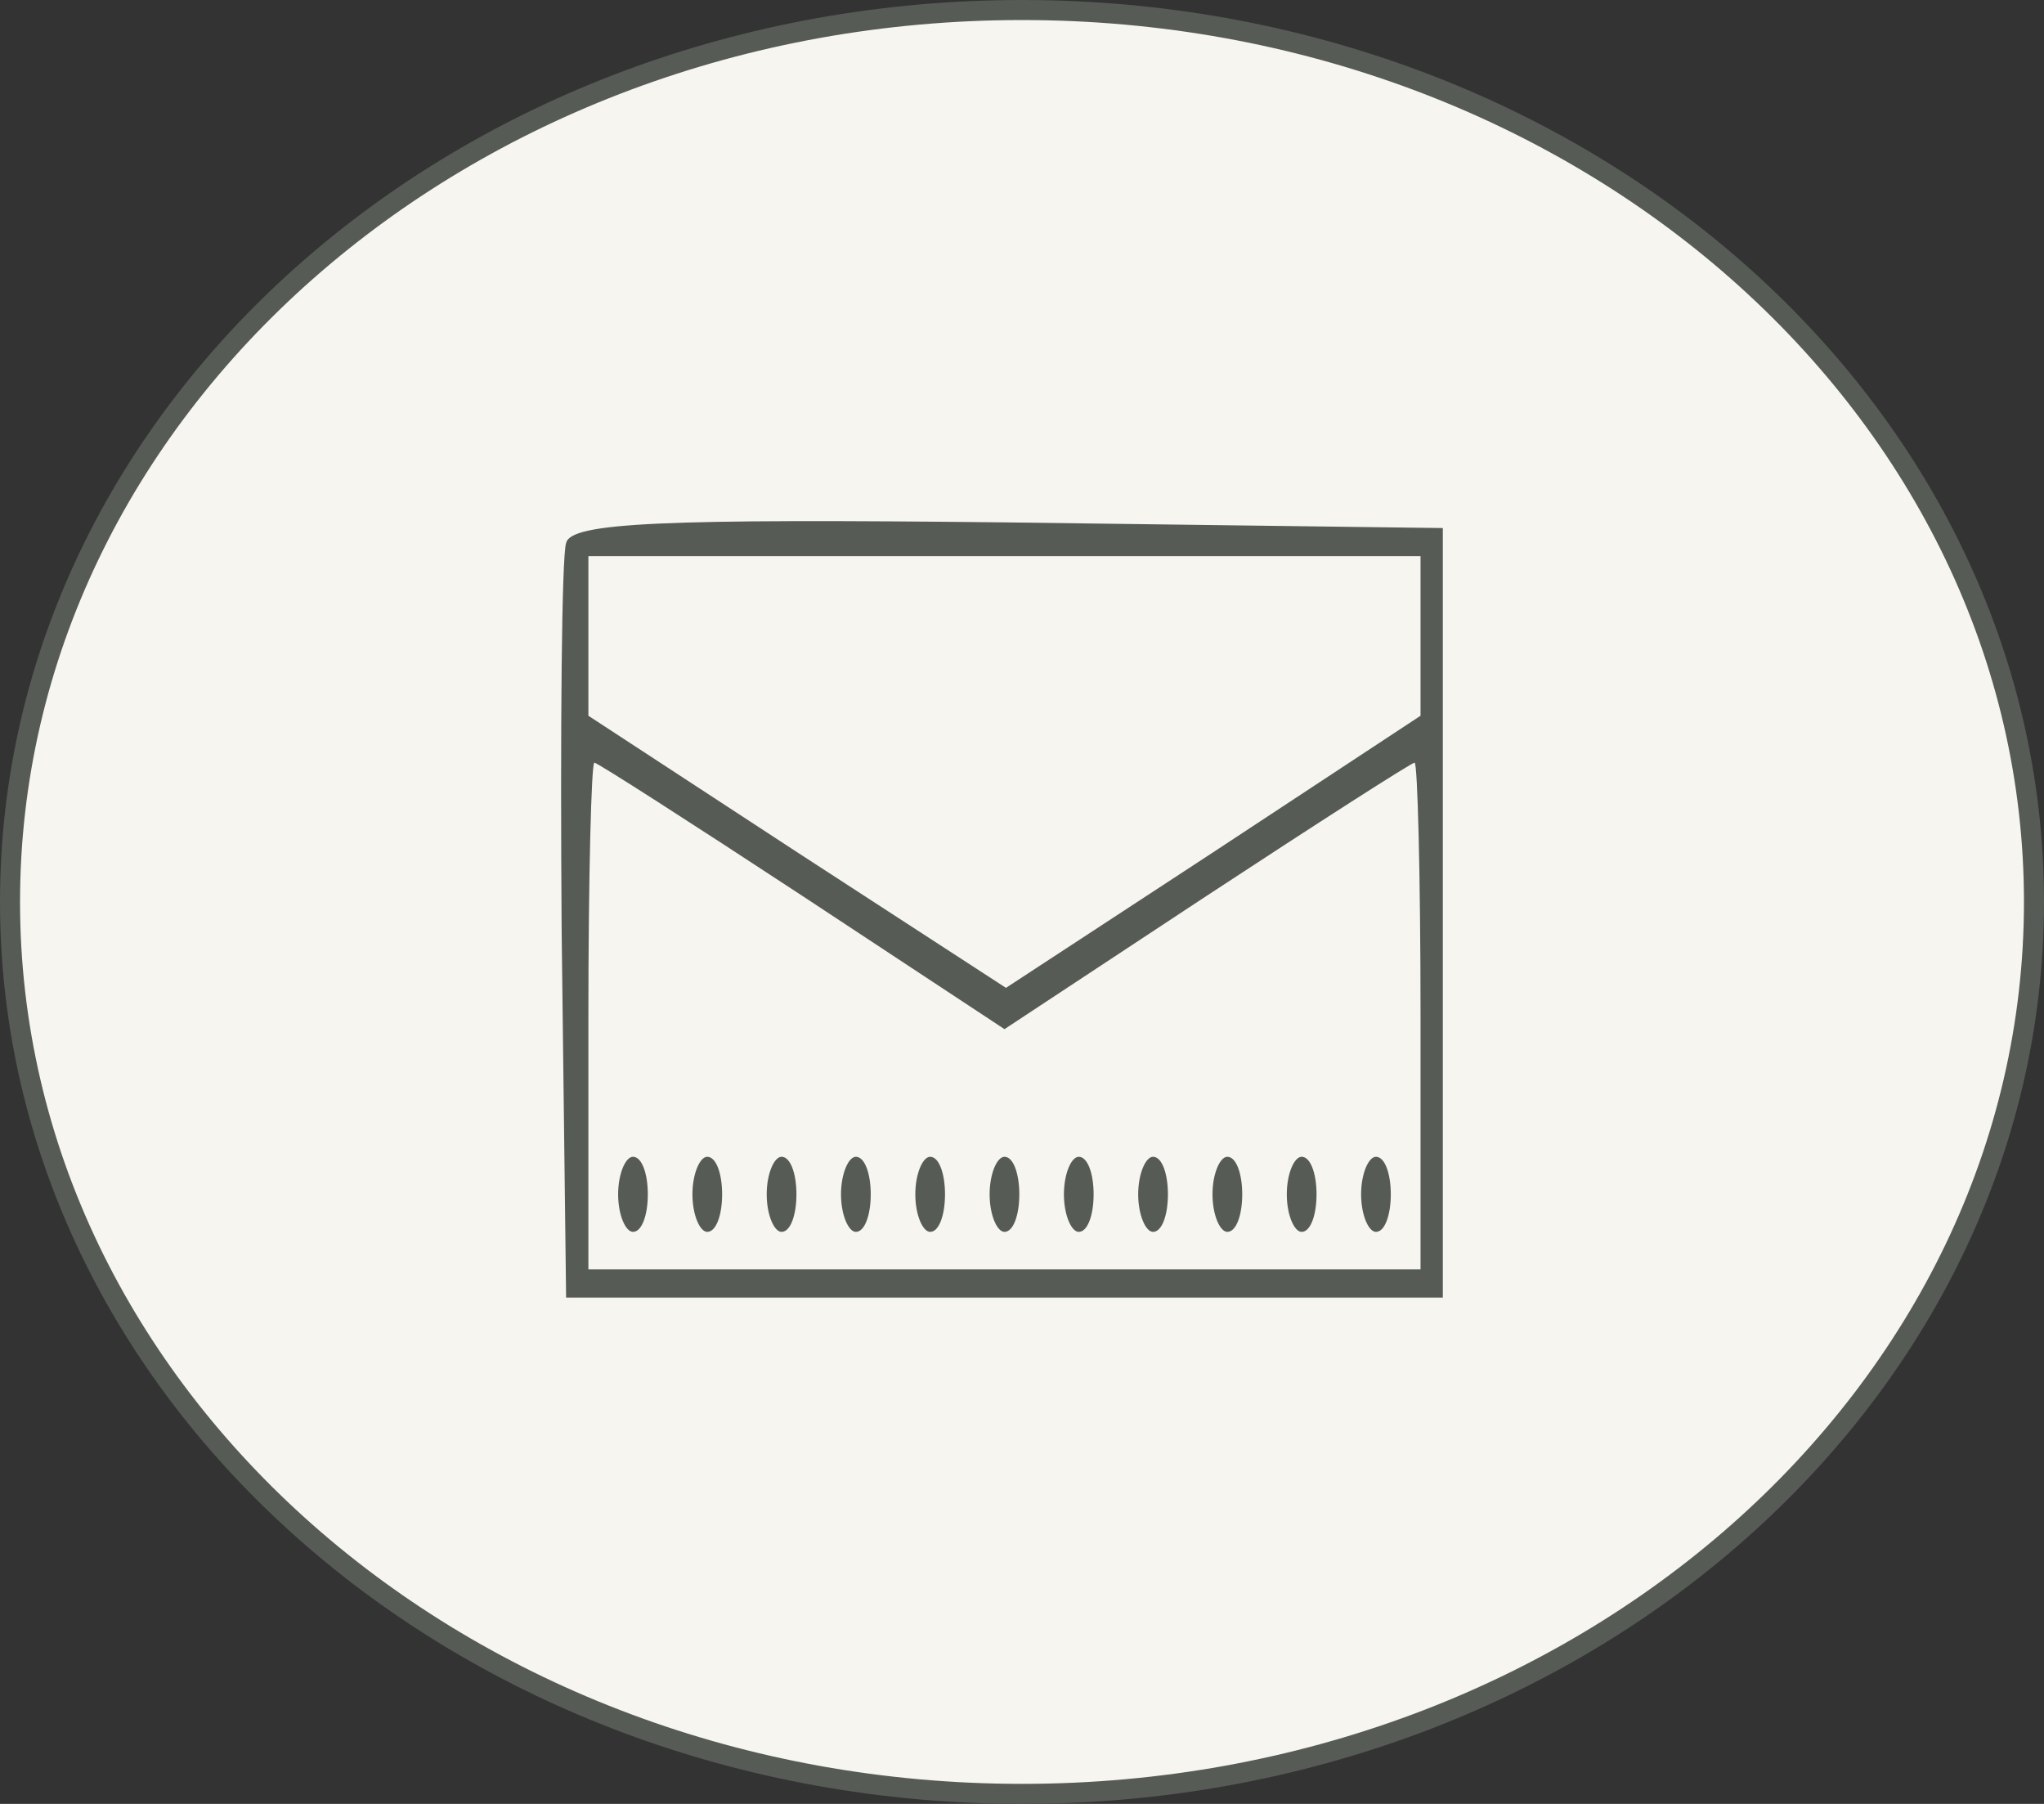 <svg width="51" height="45" viewBox="0 0 51 45" fill="none" xmlns="http://www.w3.org/2000/svg">
<rect x="0" y="0" width="51" height="45" fill="#333333" stroke="none"/>
<path d="M50.75 22.5C50.75 34.76 39.475 44.75 25.5 44.75C11.524 44.75 0.25 34.76 0.25 22.5C0.25 10.24 11.524 0.25 25.5 0.25C39.475 0.25 50.75 10.24 50.75 22.5Z" fill="#F6F5F0" stroke="#565B56" stroke-width="0.5"/>
<path d="M14.125 13.547C14.014 13.875 13.977 18.229 14.014 23.239L14.125 32.369H25.063H36V22.771V13.173L25.137 13.032C16.535 12.938 14.236 13.032 14.125 13.547ZM35.444 15.841V17.855L30.253 21.272L25.1 24.643L19.909 21.272L14.681 17.855V15.841V13.875H25.063H35.444V15.841ZM20.02 22.349L25.063 25.673L30.105 22.349C32.886 20.523 35.221 19.025 35.296 19.025C35.37 19.025 35.444 21.881 35.444 25.346V31.666H25.063H14.681V25.346C14.681 21.881 14.755 19.025 14.83 19.025C14.904 19.025 17.239 20.523 20.02 22.349Z" fill="#565B56"/>
<path d="M15.423 29.794C15.423 30.308 15.608 30.73 15.794 30.73C16.016 30.73 16.164 30.308 16.164 29.794C16.164 29.279 16.016 28.857 15.794 28.857C15.608 28.857 15.423 29.279 15.423 29.794Z" fill="#565B56"/>
<path d="M17.277 29.794C17.277 30.308 17.462 30.73 17.647 30.73C17.87 30.73 18.018 30.308 18.018 29.794C18.018 29.279 17.87 28.857 17.647 28.857C17.462 28.857 17.277 29.279 17.277 29.794Z" fill="#565B56"/>
<path d="M19.13 29.794C19.13 30.308 19.316 30.73 19.501 30.73C19.724 30.73 19.872 30.308 19.872 29.794C19.872 29.279 19.724 28.857 19.501 28.857C19.316 28.857 19.13 29.279 19.13 29.794Z" fill="#565B56"/>
<path d="M20.984 29.794C20.984 30.308 21.17 30.73 21.355 30.73C21.577 30.73 21.726 30.308 21.726 29.794C21.726 29.279 21.577 28.857 21.355 28.857C21.17 28.857 20.984 29.279 20.984 29.794Z" fill="#565B56"/>
<path d="M22.838 29.794C22.838 30.308 23.023 30.73 23.209 30.73C23.431 30.73 23.579 30.308 23.579 29.794C23.579 29.279 23.431 28.857 23.209 28.857C23.023 28.857 22.838 29.279 22.838 29.794Z" fill="#565B56"/>
<path d="M24.692 29.794C24.692 30.308 24.877 30.73 25.063 30.73C25.285 30.73 25.433 30.308 25.433 29.794C25.433 29.279 25.285 28.857 25.063 28.857C24.877 28.857 24.692 29.279 24.692 29.794Z" fill="#565B56"/>
<path d="M26.546 29.794C26.546 30.308 26.731 30.73 26.916 30.73C27.139 30.73 27.287 30.308 27.287 29.794C27.287 29.279 27.139 28.857 26.916 28.857C26.731 28.857 26.546 29.279 26.546 29.794Z" fill="#565B56"/>
<path d="M28.399 29.794C28.399 30.308 28.585 30.73 28.77 30.73C28.993 30.73 29.141 30.308 29.141 29.794C29.141 29.279 28.993 28.857 28.77 28.857C28.585 28.857 28.399 29.279 28.399 29.794Z" fill="#565B56"/>
<path d="M30.253 29.794C30.253 30.308 30.439 30.73 30.624 30.73C30.846 30.73 30.995 30.308 30.995 29.794C30.995 29.279 30.846 28.857 30.624 28.857C30.439 28.857 30.253 29.279 30.253 29.794Z" fill="#565B56"/>
<path d="M32.107 29.794C32.107 30.308 32.292 30.73 32.478 30.73C32.7 30.73 32.849 30.308 32.849 29.794C32.849 29.279 32.7 28.857 32.478 28.857C32.292 28.857 32.107 29.279 32.107 29.794Z" fill="#565B56"/>
<path d="M33.961 29.794C33.961 30.308 34.146 30.73 34.332 30.73C34.554 30.73 34.702 30.308 34.702 29.794C34.702 29.279 34.554 28.857 34.332 28.857C34.146 28.857 33.961 29.279 33.961 29.794Z" fill="#565B56"/>
</svg>
